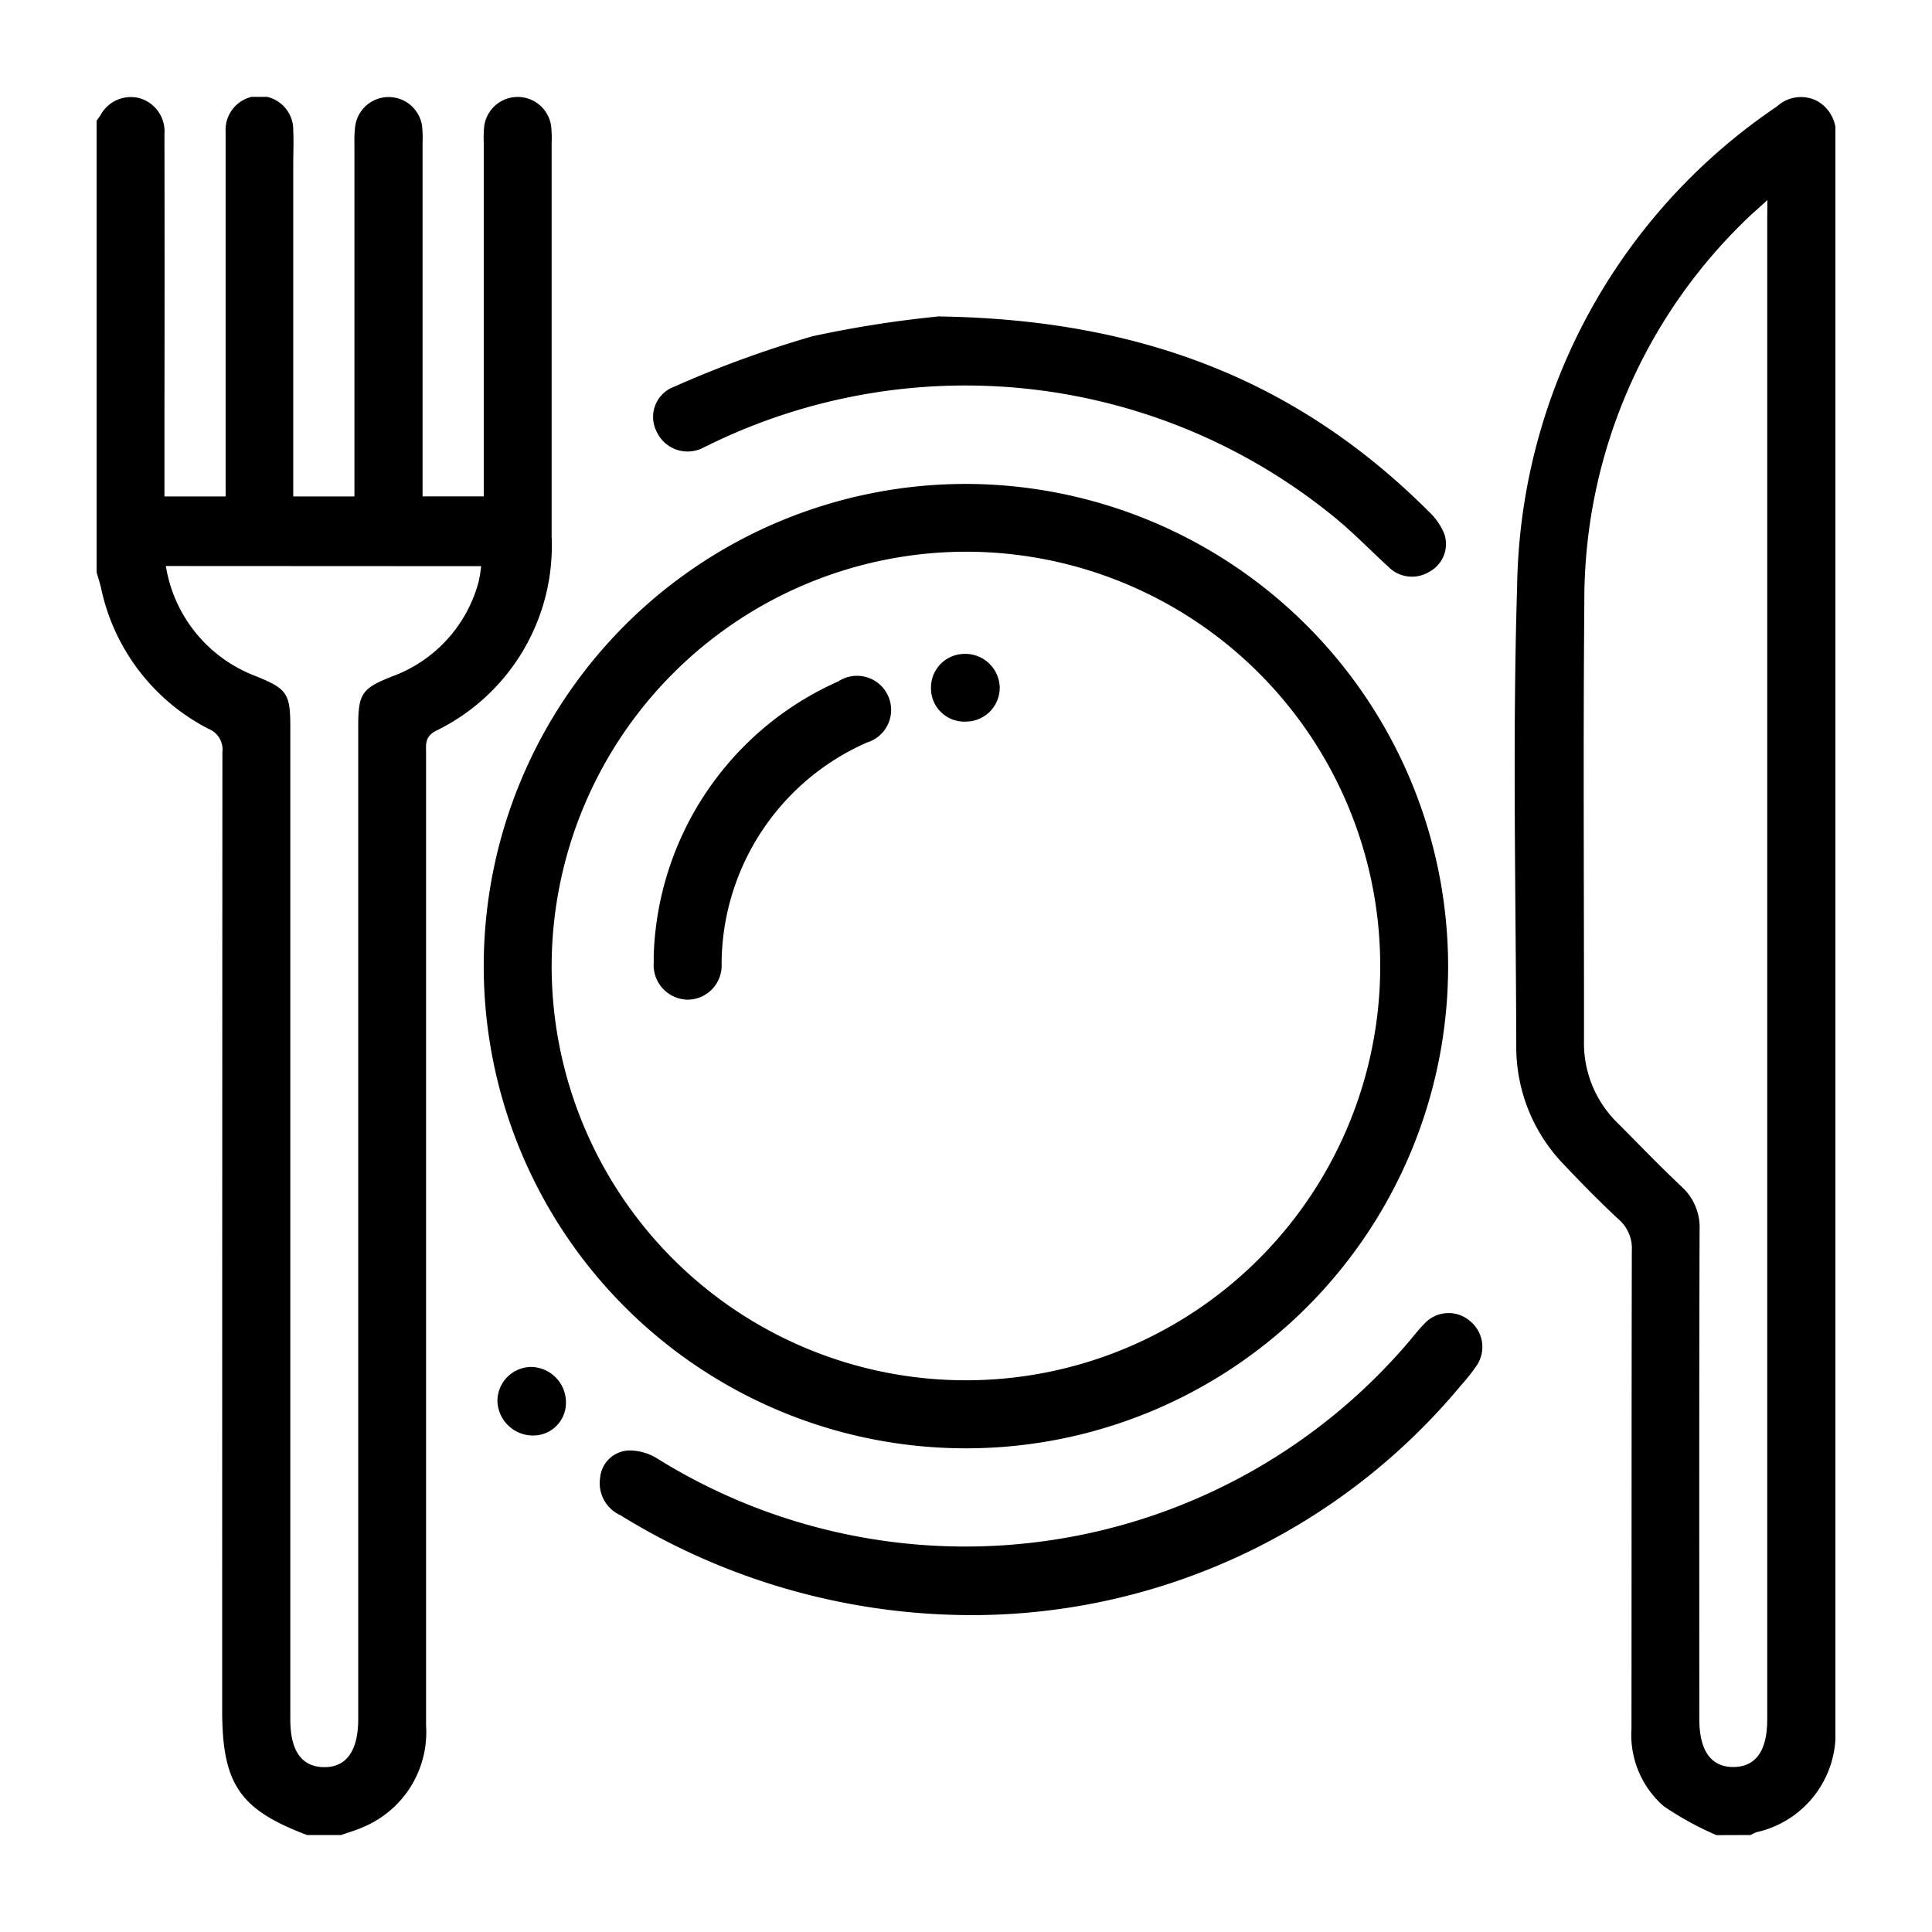 <svg xmlns="http://www.w3.org/2000/svg" xmlns:xlink="http://www.w3.org/1999/xlink" width="60" height="60" viewBox="0 0 60 60">
  <defs>
    <clipPath id="clip-path">
      <rect id="Rectangle_12592" data-name="Rectangle 12592" width="54" height="53.985"/>
    </clipPath>
  </defs>
  <g id="Group_37654" data-name="Group 37654" transform="translate(-423 -1990)">
    <g id="Rectangle_12523" data-name="Rectangle 12523" transform="translate(423 1990)" stroke="#707070" stroke-width="1" opacity="0">
      <rect width="60" height="60" stroke="none"/>
      <rect x="0.5" y="0.5" width="59" height="59" fill="none"/>
    </g>
    <g id="Group_37712" data-name="Group 37712" transform="translate(426 1993.008)">
      <g id="Group_37711" data-name="Group 37711" clip-path="url(#clip-path)">
        <path id="Path_105604" data-name="Path 105604" d="M0,.741C.04.686.082.632.119.575A1.069,1.069,0,0,1,1.325.041a1.071,1.071,0,0,1,.782,1.117q.008,4.3,0,8.592c0,.876,0,1.752,0,2.661h1.9v-.577q0-5.166,0-10.331c0-.141,0-.281,0-.422a1.051,1.051,0,1,1,2.1-.023c.017.351,0,.7,0,1.054q0,4.849,0,9.7v.6h1.9v-.583q0-5.192,0-10.384A3.785,3.785,0,0,1,8.03.918,1.049,1.049,0,0,1,10.107.9a3.481,3.481,0,0,1,.016.526q0,5.192,0,10.384v.6h1.9v-.537q0-5.218,0-10.437a3.72,3.72,0,0,1,.015-.526A1.049,1.049,0,0,1,14.116.908a3.576,3.576,0,0,1,.016.526q0,6.114,0,12.229a6.392,6.392,0,0,1-3.6,6.031c-.344.183-.3.421-.3.691q0,15.1,0,30.2a3.193,3.193,0,0,1-1.952,3.15c-.22.1-.458.166-.688.248H6.539C4.446,53.195,3.9,52.4,3.9,50.117q0-14.883.007-29.766a.69.69,0,0,0-.429-.721A6.4,6.4,0,0,1,.139,15.258C.1,15.092.047,14.929,0,14.764V.741M2.151,14.572a4.4,4.4,0,0,0,2.765,3.409c.99.4,1.1.532,1.1,1.582q0,15.417,0,30.835c0,.967.35,1.464,1.037,1.476.7.012,1.072-.5,1.072-1.493q0-15.417,0-30.835c0-1.02.119-1.176,1.064-1.549a4.312,4.312,0,0,0,2.671-2.92,4.155,4.155,0,0,0,.083-.5Z" transform="translate(0 -0.002)"/>
        <path id="Path_105605" data-name="Path 105605" d="M318.924,53.984a9.682,9.682,0,0,1-1.639-.9,2.933,2.933,0,0,1-1-2.4c.005-4.954,0-9.908.011-14.862a1.184,1.184,0,0,0-.406-.958c-.578-.539-1.132-1.1-1.677-1.677a5.253,5.253,0,0,1-1.506-3.714c-.012-4.761-.12-9.525.027-14.282A18.3,18.3,0,0,1,320.8.3a1.1,1.1,0,0,1,1.226-.185,1.139,1.139,0,0,1,.6,1.14q-.006,24.718-.005,49.436a3.137,3.137,0,0,1-2.447,3.2,1.256,1.256,0,0,0-.188.089Zm1.582-50.778c-.316.29-.543.481-.75.691a16.415,16.415,0,0,0-4.935,11.779c-.039,4.55-.007,9.1-.011,13.65a3.465,3.465,0,0,0,1.056,2.554c.659.658,1.3,1.331,1.981,1.97A1.709,1.709,0,0,1,318.4,35.2c-.015,5.059-.009,10.119-.008,15.178,0,.992.37,1.5,1.074,1.49.686-.014,1.035-.511,1.035-1.478q0-23.268,0-46.536Z" transform="translate(-268.618 0)"/>
        <path id="Path_105606" data-name="Path 105606" d="M115.307,100.323a14.975,14.975,0,1,1-14.94-14.98,15,15,0,0,1,14.94,14.98m-27.841,0a12.866,12.866,0,1,0,12.866-12.875,12.887,12.887,0,0,0-12.866,12.875" transform="translate(-73.334 -73.322)"/>
        <path id="Path_105607" data-name="Path 105607" d="M122.817,277.525a20.785,20.785,0,0,1-11.28-3.1,1.092,1.092,0,0,1-.628-1.167.93.93,0,0,1,.881-.843,1.643,1.643,0,0,1,.882.243,18.1,18.1,0,0,0,23.278-3.535c.186-.211.353-.44.55-.638a1.02,1.02,0,0,1,1.426-.088,1.036,1.036,0,0,1,.176,1.421,6.083,6.083,0,0,1-.46.576,19.757,19.757,0,0,1-14.825,7.131" transform="translate(-95.271 -230.377)"/>
        <path id="Path_105608" data-name="Path 105608" d="M131.629,48.421c6.4.1,11.218,2.093,15.2,6.076a1.939,1.939,0,0,1,.466.683.977.977,0,0,1-.473,1.173,1.024,1.024,0,0,1-1.264-.157c-.559-.508-1.083-1.056-1.667-1.532a18.106,18.106,0,0,0-19.341-2.3c-.079.038-.157.079-.237.114A1.056,1.056,0,0,1,122.833,52a1,1,0,0,1,.549-1.4,33.68,33.68,0,0,1,4.288-1.564,34.723,34.723,0,0,1,3.96-.62" transform="translate(-105.439 -41.601)"/>
        <path id="Path_105609" data-name="Path 105609" d="M90.5,281.066a1.015,1.015,0,0,1-.993,1.063,1.106,1.106,0,0,1-1.134-1.062A1.058,1.058,0,0,1,89.43,280a1.1,1.1,0,0,1,1.071,1.07" transform="translate(-75.925 -240.556)"/>
        <path id="Path_105610" data-name="Path 105610" d="M122.836,136.434a9.648,9.648,0,0,1,5.734-8.475,1.059,1.059,0,1,1,.887,1.9,7.54,7.54,0,0,0-4.514,6.862,1.062,1.062,0,0,1-1.067,1.124,1.076,1.076,0,0,1-1.041-1.153c0-.088,0-.175,0-.263" transform="translate(-105.533 -109.807)"/>
        <path id="Path_105611" data-name="Path 105611" d="M185.019,124.917a1.034,1.034,0,0,1-1.052-1.073,1.045,1.045,0,0,1,1.047-1.031,1.07,1.07,0,0,1,1.088,1.052,1.055,1.055,0,0,1-1.083,1.051" transform="translate(-158.054 -105.514)"/>
      </g>
    </g>
  </g>
</svg>
